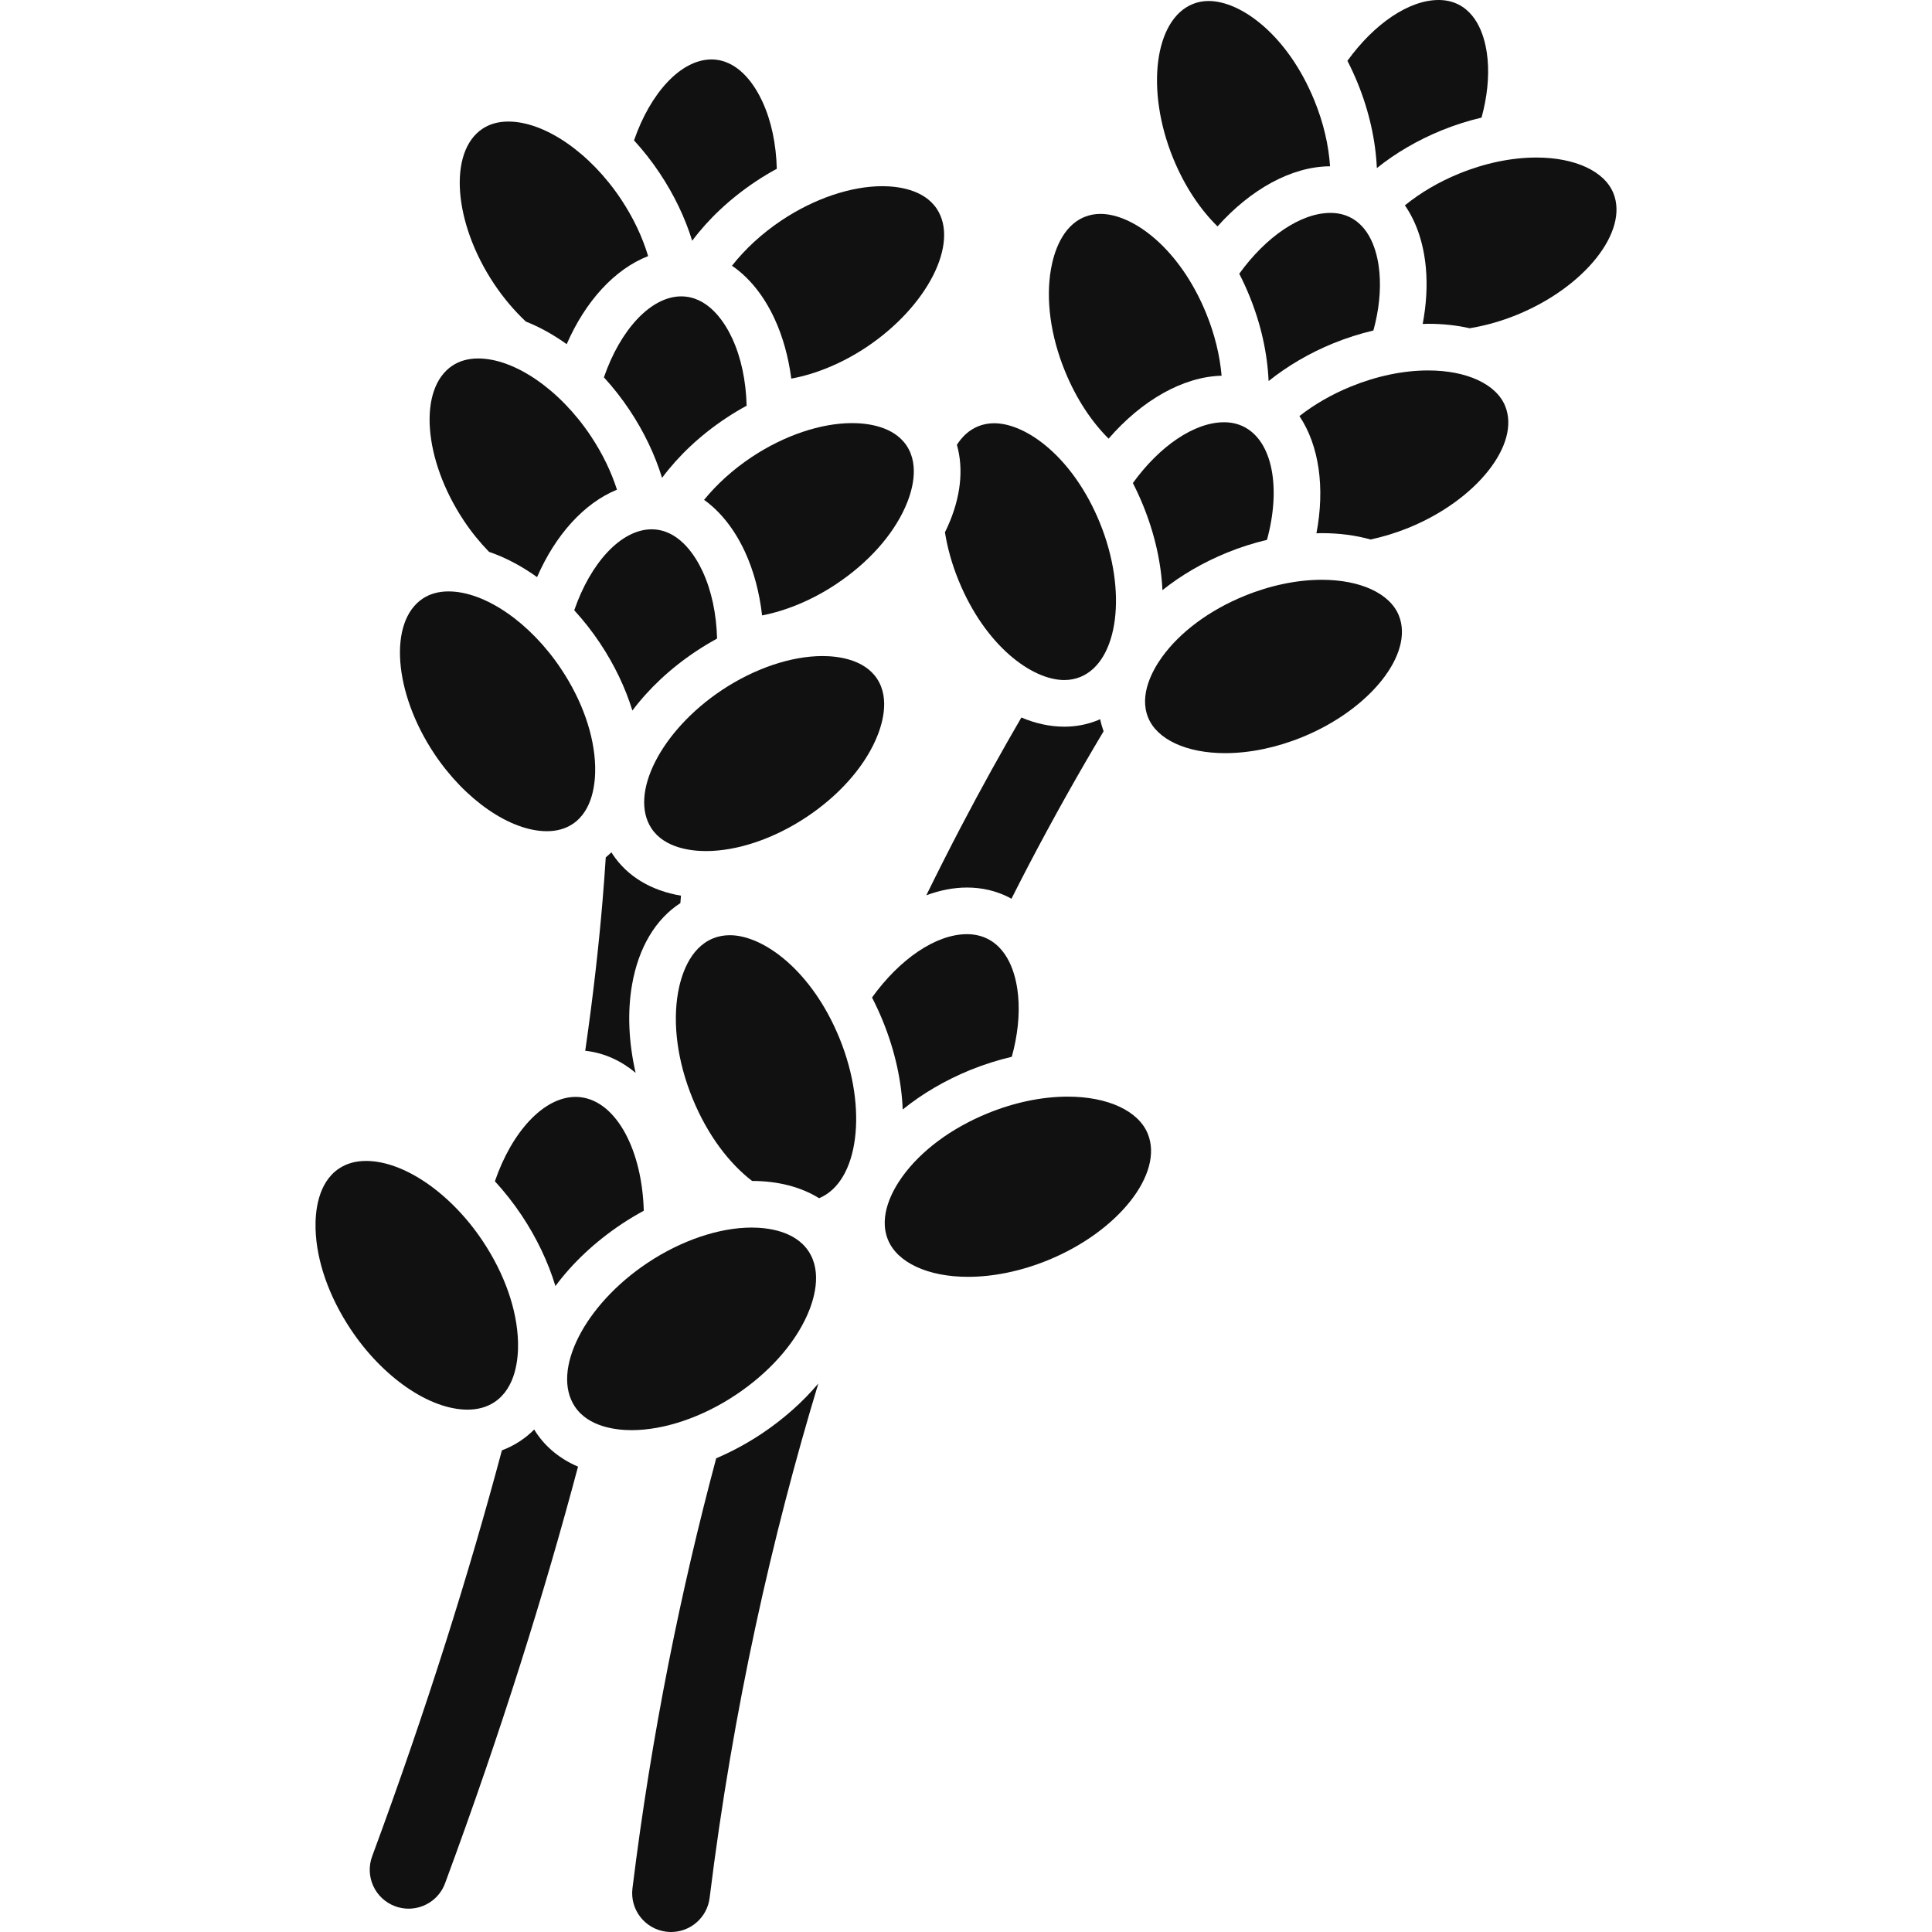 <svg width="70" height="70" viewBox="0 0 70 70" fill="none" xmlns="http://www.w3.org/2000/svg">
<path d="M31.967 6.746C30.83 6.746 29.503 7.195 28.326 7.978C27.6 8.461 26.989 9.033 26.521 9.628C27.144 10.054 27.672 10.704 28.063 11.548C28.365 12.2 28.567 12.936 28.67 13.718C29.567 13.552 30.517 13.16 31.388 12.581C33.601 11.108 34.77 8.811 33.94 7.563C33.467 6.852 32.501 6.746 31.967 6.746Z" fill="#111111"/>
<path d="M25.963 2.166C25.902 2.158 25.84 2.154 25.778 2.154C24.666 2.154 23.561 3.375 22.972 5.087C23.307 5.452 23.621 5.851 23.907 6.281C24.427 7.063 24.823 7.893 25.079 8.723C25.666 7.939 26.444 7.199 27.389 6.57C27.637 6.405 27.89 6.254 28.145 6.115C28.121 5.216 27.946 4.376 27.621 3.676C27.383 3.16 26.85 2.279 25.963 2.166Z" fill="#111111"/>
<path d="M22.354 17.742C22.145 17.089 21.826 16.43 21.408 15.801C20.289 14.119 18.647 12.988 17.324 12.988C16.964 12.988 16.65 13.076 16.39 13.249C15.143 14.078 15.332 16.649 16.805 18.863C17.081 19.279 17.391 19.657 17.719 19.995C18.306 20.195 18.895 20.506 19.459 20.91C20.127 19.375 21.166 18.227 22.354 17.742Z" fill="#111111"/>
<path d="M20.333 24.241C19.214 22.559 17.573 21.428 16.25 21.428C15.89 21.428 15.576 21.516 15.316 21.689C14.069 22.518 14.258 25.09 15.731 27.303C16.85 28.985 18.491 30.116 19.814 30.116C19.815 30.116 19.815 30.116 19.815 30.116C20.174 30.116 20.488 30.028 20.748 29.855C21.493 29.36 21.578 28.334 21.564 27.766C21.534 26.641 21.097 25.389 20.333 24.241Z" fill="#111111"/>
<path d="M34.67 16.116C34.921 17.002 34.811 18.024 34.333 19.084C34.303 19.151 34.27 19.219 34.237 19.286C34.329 19.86 34.493 20.449 34.731 21.03C35.697 23.399 37.389 24.639 38.562 24.639C38.767 24.639 38.962 24.601 39.142 24.528C40.53 23.962 40.854 21.405 39.85 18.943C38.884 16.575 37.191 15.335 36.019 15.335C35.813 15.335 35.618 15.373 35.439 15.446C35.099 15.584 34.852 15.833 34.67 16.116Z" fill="#111111"/>
<path d="M25.58 30.836H25.58C26.717 30.836 28.044 30.387 29.221 29.604C30.369 28.841 31.256 27.855 31.718 26.829C31.951 26.311 32.269 25.331 31.774 24.587C31.301 23.876 30.334 23.77 29.8 23.77C28.663 23.77 27.336 24.219 26.159 25.001C23.946 26.473 22.777 28.771 23.607 30.019C24.08 30.73 25.046 30.836 25.58 30.836Z" fill="#111111"/>
<path d="M25.223 23.594C25.472 23.429 25.725 23.277 25.981 23.137C25.957 22.238 25.78 21.399 25.455 20.699C25.216 20.184 24.683 19.303 23.797 19.19C23.735 19.182 23.673 19.178 23.612 19.178C22.5 19.178 21.395 20.399 20.806 22.111C21.14 22.476 21.455 22.875 21.741 23.305C22.261 24.086 22.657 24.916 22.913 25.745C23.5 24.962 24.279 24.222 25.223 23.594Z" fill="#111111"/>
<path d="M26.989 19.988C27.309 20.678 27.516 21.464 27.612 22.298C28.499 22.127 29.437 21.735 30.295 21.164C31.443 20.401 32.33 19.415 32.792 18.389C33.026 17.872 33.343 16.891 32.848 16.147C32.375 15.436 31.409 15.33 30.875 15.33C29.737 15.33 28.41 15.779 27.234 16.561C26.549 17.017 25.966 17.552 25.51 18.11C26.105 18.537 26.61 19.172 26.989 19.988Z" fill="#111111"/>
<path d="M23.988 17.313C24.574 16.527 25.35 15.784 26.297 15.154C26.545 14.989 26.797 14.838 27.052 14.699C27.028 13.8 26.854 12.959 26.529 12.259C26.291 11.744 25.757 10.863 24.87 10.75C24.809 10.742 24.747 10.738 24.685 10.738C23.574 10.738 22.47 11.96 21.881 13.672C22.215 14.036 22.529 14.435 22.815 14.865C23.336 15.648 23.731 16.481 23.988 17.313Z" fill="#111111"/>
<path d="M18.416 4.404C18.056 4.404 17.742 4.492 17.482 4.665C16.235 5.495 16.425 8.066 17.897 10.279C18.241 10.796 18.634 11.257 19.052 11.651C19.553 11.849 20.052 12.125 20.532 12.47C21.211 10.911 22.272 9.751 23.483 9.279C23.276 8.587 22.944 7.885 22.5 7.217C21.381 5.535 19.74 4.404 18.416 4.404Z" fill="#111111"/>
<path d="M41.046 17.502C41.178 17.76 41.302 18.028 41.415 18.305C41.843 19.355 42.072 20.404 42.117 21.382C42.796 20.84 43.59 20.377 44.458 20.023C44.934 19.829 45.42 19.675 45.905 19.56C46.413 17.703 46.12 15.997 45.07 15.464C44.856 15.355 44.614 15.299 44.352 15.299C43.269 15.299 42.01 16.166 41.046 17.502Z" fill="#111111"/>
<path d="M44.901 9.918C45.033 10.176 45.156 10.443 45.269 10.72C45.687 11.744 45.92 12.8 45.964 13.806C46.645 13.261 47.44 12.793 48.312 12.437C48.789 12.243 49.275 12.09 49.761 11.974C49.962 11.241 50.038 10.52 49.978 9.858C49.927 9.293 49.722 8.283 48.924 7.878C48.71 7.769 48.468 7.714 48.206 7.714C47.123 7.714 45.865 8.582 44.901 9.918Z" fill="#111111"/>
<path d="M48.19 6.025C48.14 5.256 47.95 4.443 47.624 3.644C46.658 1.275 44.965 0.036 43.792 0.036C43.587 0.036 43.392 0.073 43.213 0.147C41.825 0.712 41.501 3.27 42.504 5.731C42.934 6.783 43.506 7.607 44.113 8.203C45.317 6.854 46.802 6.031 48.19 6.025Z" fill="#111111"/>
<path d="M53.679 4.261C53.88 3.528 53.958 2.806 53.898 2.144C53.846 1.579 53.641 0.569 52.844 0.164C52.63 0.055 52.388 0 52.125 0C51.043 0 49.784 0.867 48.82 2.203C48.952 2.461 49.076 2.729 49.189 3.006C49.606 4.029 49.841 5.085 49.886 6.09C50.565 5.545 51.36 5.079 52.232 4.723C52.708 4.529 53.193 4.376 53.679 4.261Z" fill="#111111"/>
<path d="M47.184 26.707C49.645 25.703 51.247 23.683 50.681 22.296C50.357 21.501 49.288 21.007 47.892 21.007C46.995 21.007 46.029 21.208 45.096 21.588C43.82 22.108 42.755 22.898 42.098 23.812C41.767 24.273 41.261 25.171 41.599 25.999C41.923 26.794 42.992 27.288 44.388 27.288C45.285 27.288 46.252 27.087 47.184 26.707Z" fill="#111111"/>
<path d="M54.535 14.711C54.211 13.916 53.142 13.422 51.746 13.422C50.849 13.422 49.883 13.623 48.95 14.003C48.253 14.287 47.62 14.653 47.081 15.075C47.793 16.14 48.012 17.668 47.697 19.322C47.762 19.32 47.828 19.317 47.892 19.317C48.531 19.317 49.124 19.397 49.659 19.547C50.118 19.449 50.582 19.307 51.038 19.122C53.499 18.118 55.101 16.098 54.535 14.711Z" fill="#111111"/>
<path d="M44.261 13.613C44.198 12.882 44.012 12.114 43.704 11.358C42.738 8.989 41.046 7.75 39.873 7.75C39.668 7.75 39.472 7.787 39.293 7.861C38.465 8.198 38.177 9.187 38.079 9.747C37.885 10.855 38.064 12.168 38.585 13.445C39.008 14.482 39.57 15.3 40.167 15.893C41.366 14.508 42.859 13.649 44.261 13.613Z" fill="#111111"/>
<path d="M58.455 6.997C58.131 6.201 57.062 5.708 55.666 5.708C54.769 5.708 53.802 5.908 52.87 6.289C52.129 6.591 51.462 6.985 50.902 7.44C51.319 8.042 51.58 8.81 51.662 9.706C51.72 10.354 51.679 11.04 51.547 11.737C51.613 11.735 51.68 11.732 51.746 11.732C52.282 11.732 52.785 11.787 53.249 11.893C53.816 11.8 54.393 11.638 54.957 11.408C57.419 10.404 59.021 8.384 58.455 6.997Z" fill="#111111"/>
<path d="M30.418 37.621C29.417 35.168 27.66 33.884 26.442 33.884C26.227 33.884 26.023 33.923 25.834 34C24.969 34.353 24.669 35.382 24.566 35.965C24.365 37.113 24.551 38.472 25.09 39.793C25.649 41.164 26.444 42.167 27.249 42.788C28.194 42.789 29.02 43.006 29.677 43.413C31.117 42.82 31.457 40.17 30.418 37.621Z" fill="#111111"/>
<path d="M37.965 45.661C40.517 44.621 42.175 42.522 41.586 41.078C41.248 40.248 40.137 39.733 38.686 39.733C37.758 39.733 36.757 39.941 35.793 40.334C34.472 40.872 33.37 41.69 32.69 42.636C32.345 43.116 31.819 44.051 32.172 44.917C32.51 45.747 33.622 46.262 35.072 46.262C36.001 46.262 37.001 46.054 37.965 45.661Z" fill="#111111"/>
<path d="M20.124 46.596C20.732 45.776 21.544 45.001 22.531 44.344C22.791 44.171 23.056 44.013 23.325 43.867C23.267 41.688 22.346 39.92 21.048 39.755C20.984 39.747 20.919 39.743 20.854 39.743C19.695 39.743 18.541 41.016 17.931 42.8C18.279 43.178 18.606 43.592 18.904 44.039C19.448 44.857 19.861 45.728 20.124 46.596Z" fill="#111111"/>
<path d="M18.769 48.624C18.738 47.459 18.286 46.163 17.496 44.975C16.337 43.233 14.636 42.063 13.263 42.063C12.887 42.063 12.558 42.155 12.286 42.336C11.507 42.854 11.417 43.922 11.433 44.514C11.463 45.678 11.916 46.974 12.706 48.162C13.864 49.904 15.566 51.074 16.939 51.074C16.939 51.074 16.939 51.074 16.939 51.074C17.315 51.074 17.644 50.982 17.916 50.801C18.695 50.283 18.785 49.215 18.769 48.624Z" fill="#111111"/>
<path d="M29.238 47.67C29.481 47.131 29.811 46.11 29.293 45.332C28.799 44.589 27.792 44.477 27.236 44.477C26.059 44.477 24.685 44.942 23.467 45.752C21.173 47.278 19.964 49.664 20.828 50.963C21.322 51.706 22.328 51.817 22.884 51.817C22.885 51.817 22.885 51.817 22.885 51.817C24.062 51.817 25.436 51.352 26.654 50.542C27.841 49.752 28.759 48.732 29.238 47.67Z" fill="#111111"/>
<path d="M21.262 38.078C21.92 38.162 22.516 38.441 23.03 38.871C22.775 37.763 22.728 36.664 22.901 35.673C23.137 34.33 23.75 33.305 24.651 32.721C24.659 32.63 24.666 32.542 24.673 32.452C23.593 32.27 22.731 31.755 22.199 30.955C22.183 30.93 22.169 30.905 22.153 30.88C22.087 30.944 22.019 31.005 21.948 31.064C21.915 31.583 21.875 32.12 21.828 32.678C21.695 34.251 21.496 36.052 21.204 38.072C21.223 38.075 21.243 38.075 21.262 38.078Z" fill="#111111"/>
<path d="M27.59 51.95C27.058 52.303 26.507 52.599 25.949 52.837C24.677 57.591 23.608 62.8 22.915 68.419C22.82 69.191 23.368 69.894 24.14 69.989C24.199 69.996 24.257 70 24.315 70C25.016 70 25.623 69.477 25.711 68.764C26.559 61.893 27.98 55.65 29.649 50.128C29.08 50.802 28.383 51.422 27.59 51.95Z" fill="#111111"/>
<path d="M19.42 51.899C19.397 51.864 19.377 51.829 19.356 51.794C19.203 51.947 19.035 52.087 18.852 52.208C18.643 52.348 18.42 52.461 18.185 52.549C17.003 56.973 15.471 61.884 13.484 67.257C13.214 67.987 13.586 68.797 14.316 69.067C14.477 69.127 14.642 69.155 14.805 69.155C15.377 69.155 15.916 68.803 16.126 68.234C18.165 62.723 19.734 57.682 20.943 53.139C20.306 52.867 19.786 52.449 19.42 51.899Z" fill="#111111"/>
<path d="M35.035 32.157C35.579 32.157 36.09 32.276 36.554 32.512C36.586 32.528 36.616 32.547 36.647 32.564C36.856 32.149 37.063 31.744 37.267 31.354C38.203 29.564 39.119 27.945 39.985 26.497C39.934 26.353 39.891 26.206 39.861 26.057C39.834 26.069 39.808 26.082 39.781 26.093C39.397 26.25 38.987 26.329 38.562 26.329C38.043 26.329 37.518 26.213 37.006 25.997C36.3 27.21 35.566 28.529 34.818 29.957C34.41 30.737 33.99 31.566 33.562 32.438C34.055 32.255 34.551 32.157 35.035 32.157Z" fill="#111111"/>
<path d="M35.788 34.019C35.563 33.905 35.31 33.847 35.035 33.847C33.907 33.847 32.596 34.75 31.595 36.141C31.734 36.412 31.864 36.692 31.983 36.983C32.431 38.081 32.666 39.179 32.707 40.199C33.413 39.628 34.244 39.14 35.155 38.768C35.65 38.567 36.154 38.408 36.659 38.289C36.87 37.525 36.952 36.772 36.889 36.082C36.836 35.494 36.621 34.443 35.788 34.019Z" fill="#111111"/>
</svg>
